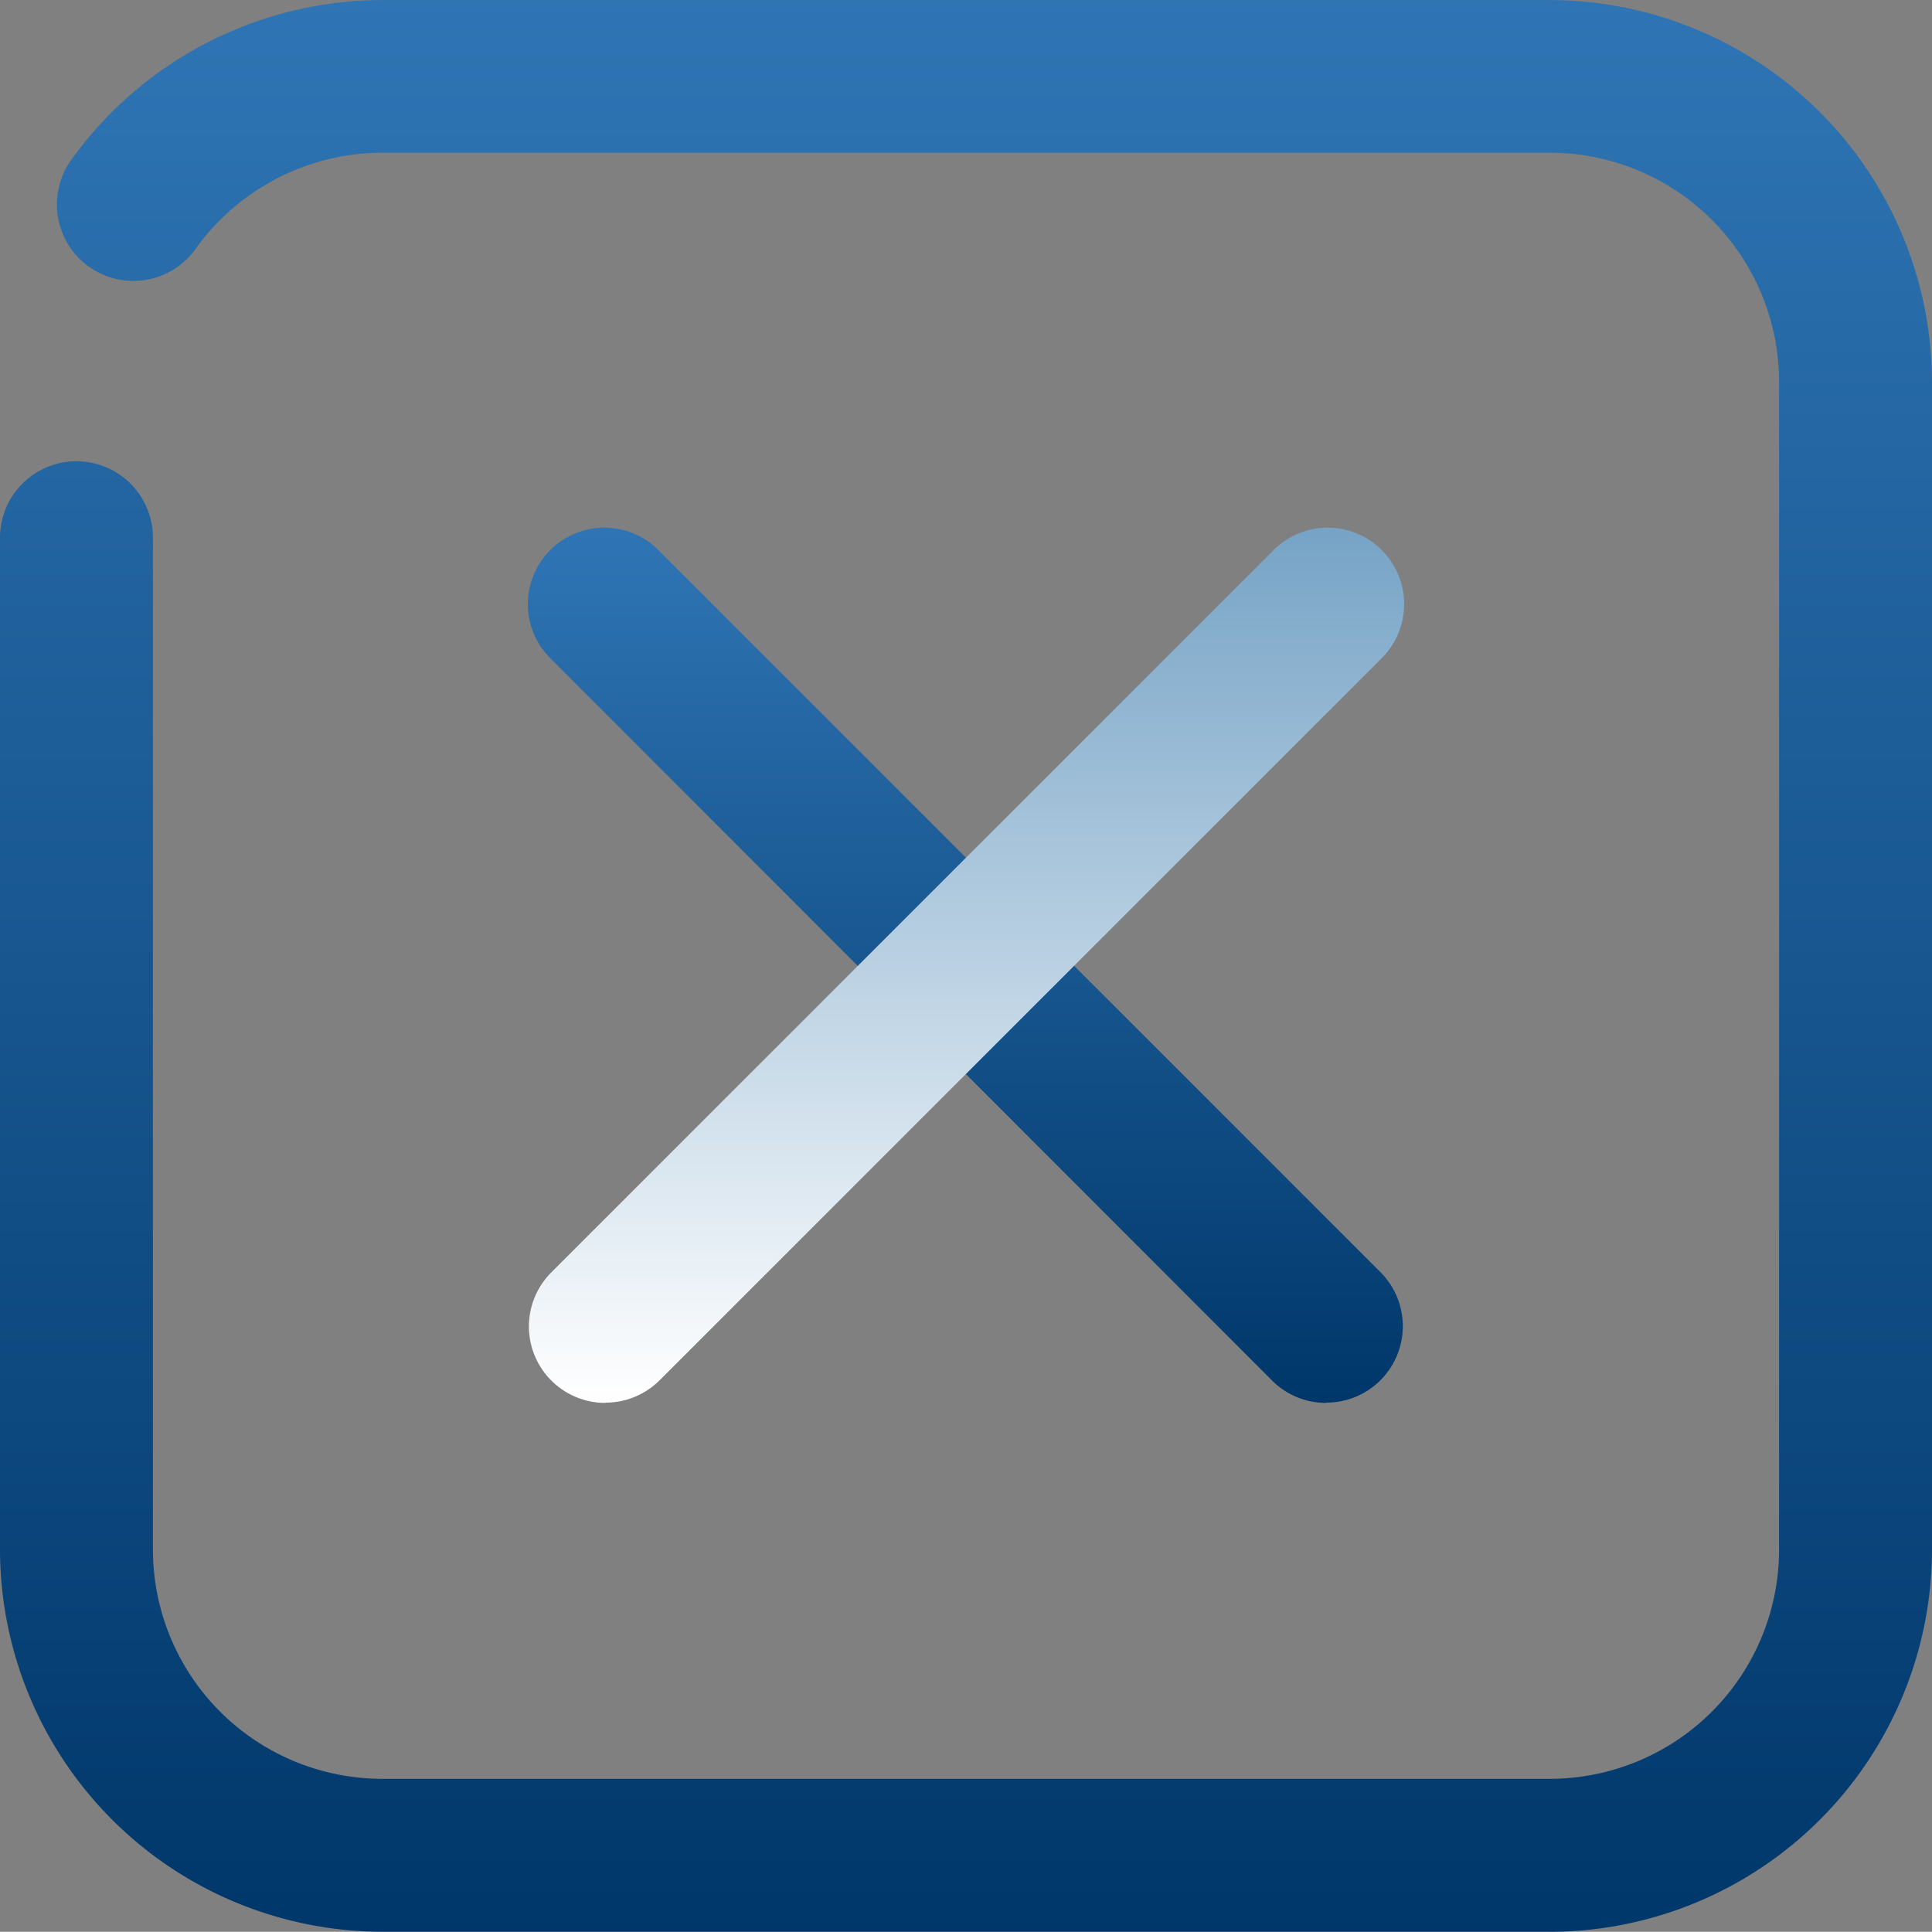 <svg xmlns="http://www.w3.org/2000/svg" xmlns:xlink="http://www.w3.org/1999/xlink" width="28.453" height="28.45" viewBox="0 0 28.453 28.45">
  <rect x="0" y="0" width="28.453" height="28.45" fill="#808080" stroke="none"/>
  <defs>
    <linearGradient id="linear-gradient" x1="0.5" x2="0.5" y2="1" gradientUnits="objectBoundingBox">
      <stop offset="0" stop-color="#2f75b5"/>
      <stop offset="1" stop-color="#00376a"/>
    </linearGradient>
    <linearGradient id="linear-gradient-2" x1="0.5" x2="0.5" y2="1" gradientUnits="objectBoundingBox">
      <stop offset="0" stop-color="#76a3c6"/>
      <stop offset="1" stop-color="#fff"/>
    </linearGradient>
  </defs>
  <g id="Group_44393" data-name="Group 44393" transform="translate(-13.047 -13.051)">
    <path id="Path_39827" data-name="Path 39827" d="M35.17,36.3a1.121,1.121,0,0,1-.8-.33L23.758,25.35a1.126,1.126,0,1,1,1.592-1.592L35.966,34.374a1.126,1.126,0,0,1-.8,1.922Z" transform="translate(-2.589 -2.588)" fill="url(#linear-gradient)"/>
    <path id="Path_39828" data-name="Path 39828" d="M24.555,36.3a1.126,1.126,0,0,1-.8-1.922L34.375,23.758a1.126,1.126,0,1,1,1.592,1.592L25.351,35.966a1.126,1.126,0,0,1-.8.33Z" transform="translate(-2.589 -2.588)" fill="url(#linear-gradient-2)"/>
    <path id="Path_39829" data-name="Path 39829" d="M35.87,41.5H18.677a5.636,5.636,0,0,1-5.63-5.63v-14.9a1.126,1.126,0,1,1,2.252,0v14.9a3.378,3.378,0,0,0,3.378,3.378H35.87a3.378,3.378,0,0,0,3.378-3.378V18.678A3.378,3.378,0,0,0,35.87,15.3H18.677a3.391,3.391,0,0,0-2.738,1.4,1.126,1.126,0,1,1-1.823-1.321,5.648,5.648,0,0,1,4.562-2.327H35.87a5.636,5.636,0,0,1,5.63,5.63V35.871a5.636,5.636,0,0,1-5.63,5.63Z" transform="translate(0 0)" fill="url(#linear-gradient)"/>
  </g>
</svg>

